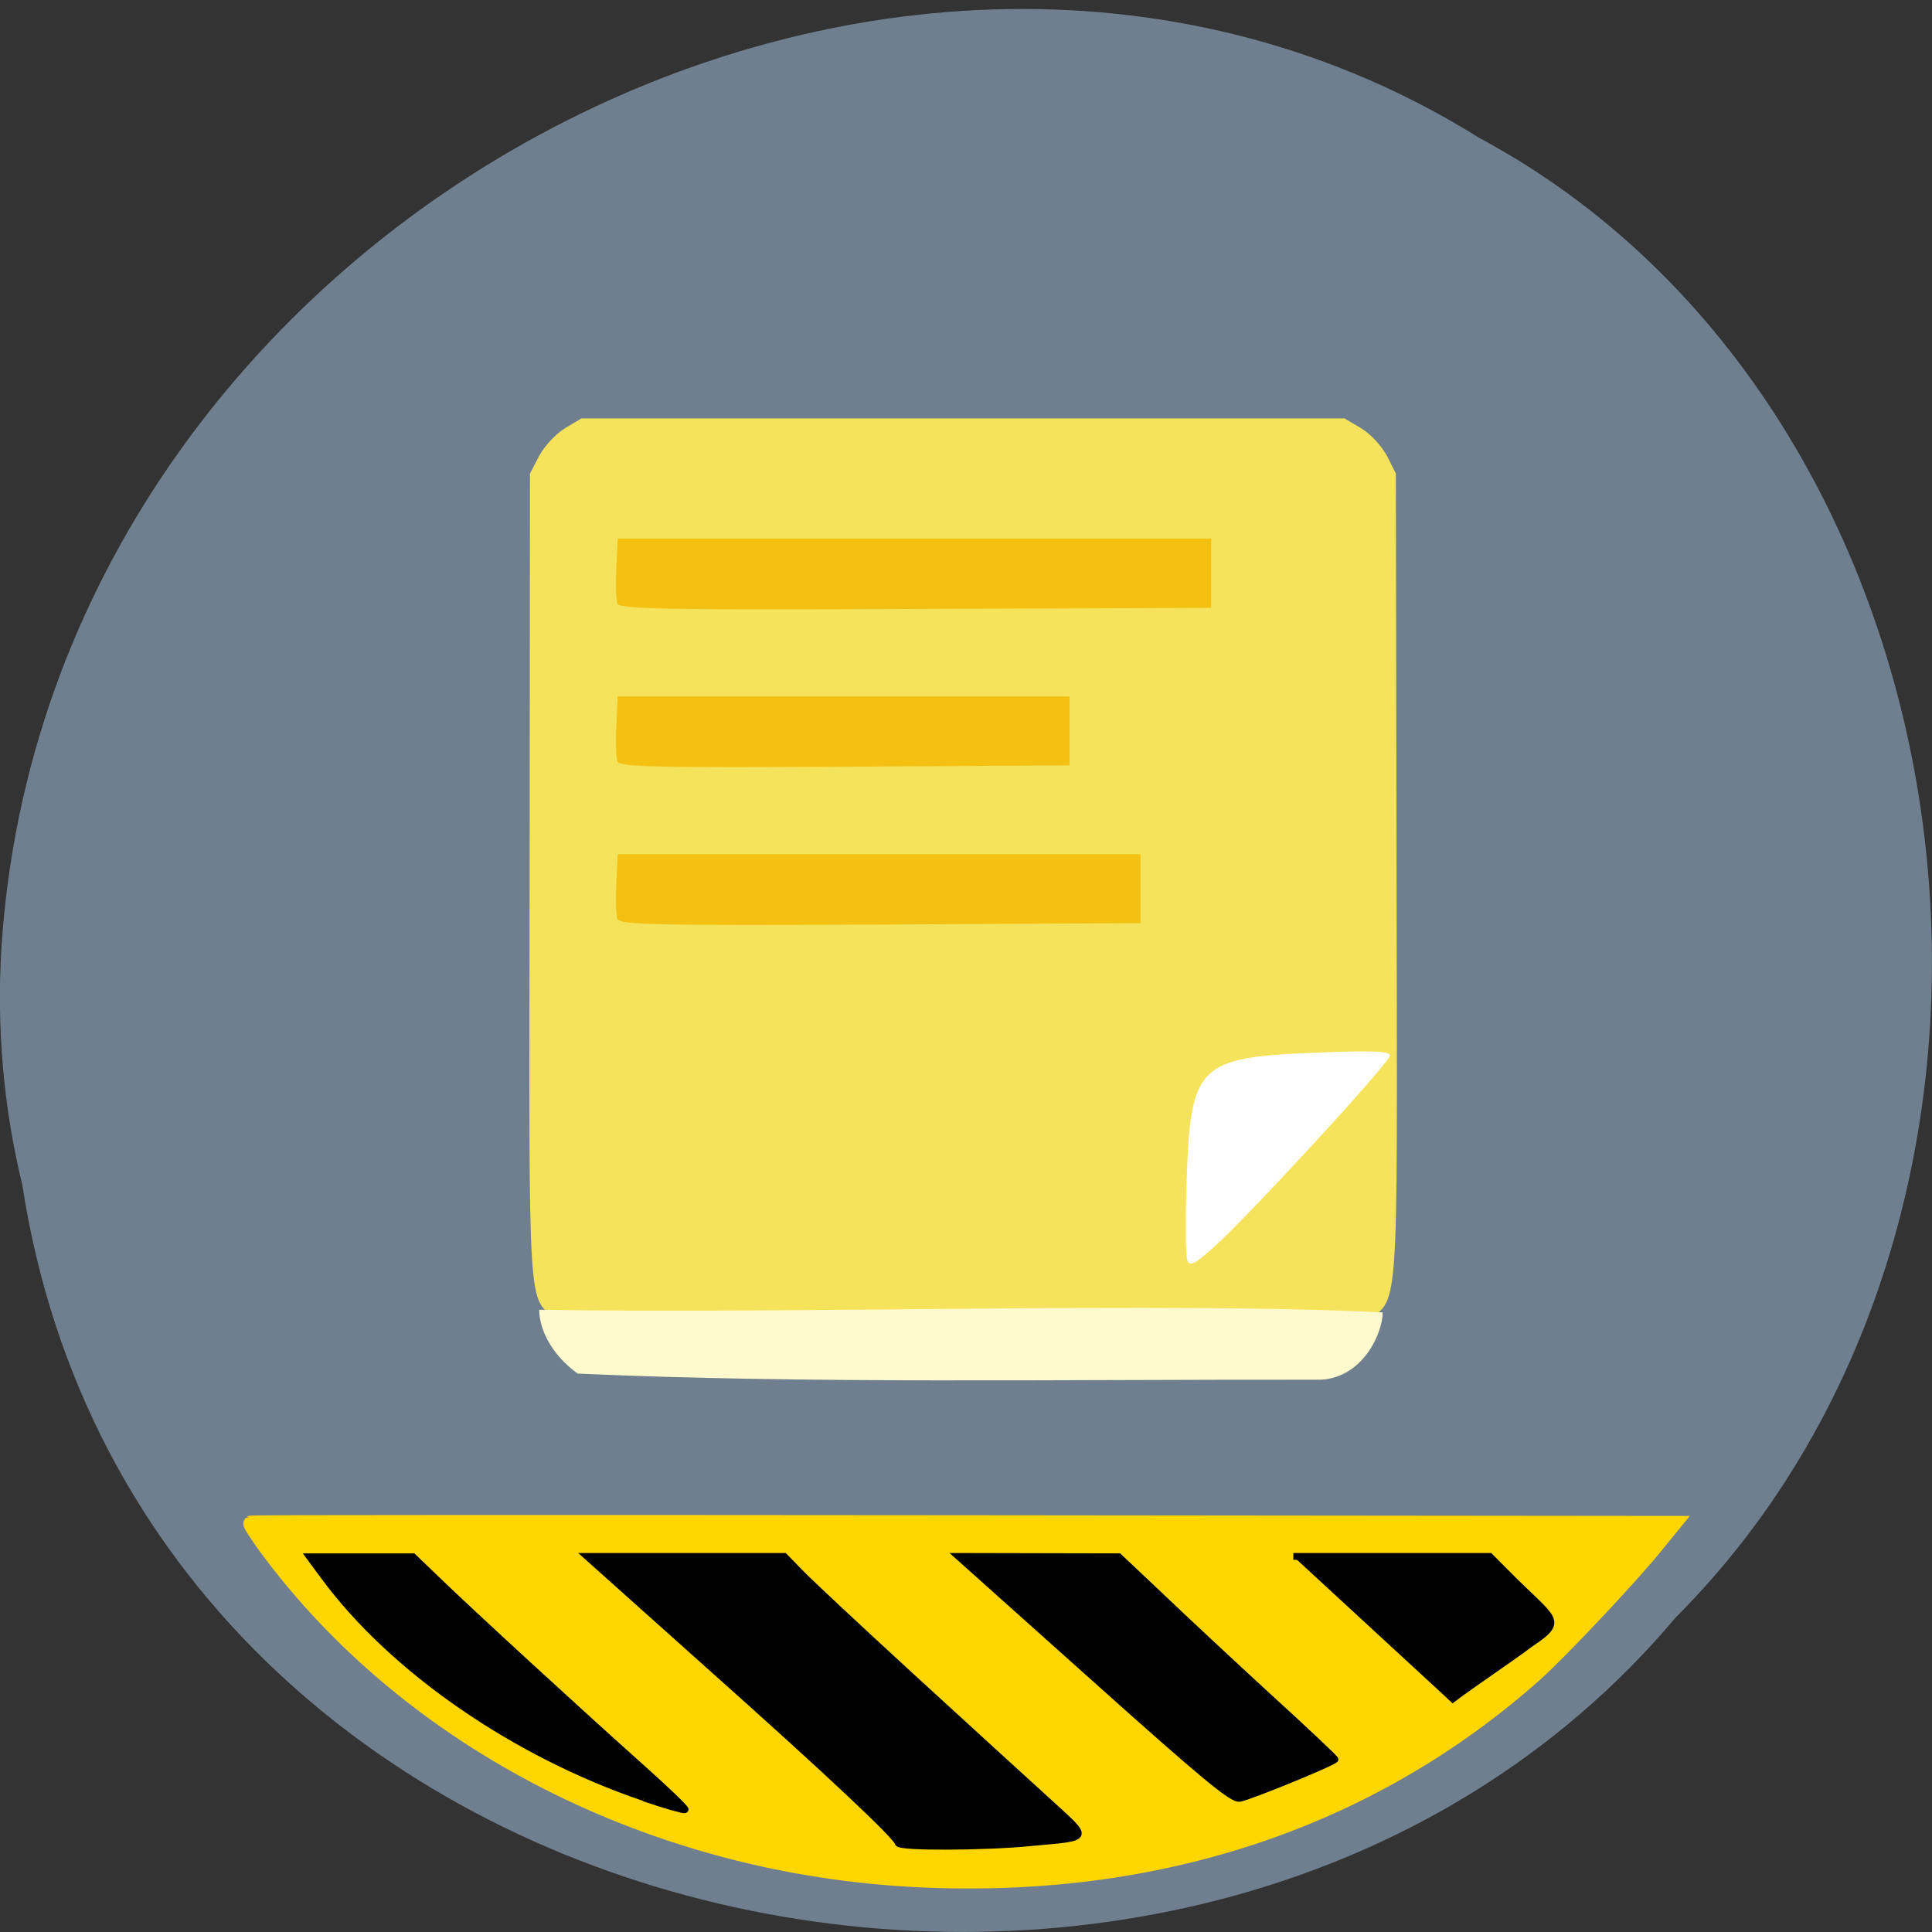 <svg xmlns="http://www.w3.org/2000/svg" viewBox="0 0 22 22"><rect x="0" y="0" width="22" height="22" fill="#333333" stroke="none"/><path d="m 0.254 13.492 c 1.367 8.898 13.48 11.281 18.828 4.926 c 4.711 -4.719 3.539 -13.75 -2.238 -16.848 c -6.633 -4.145 -16.301 0.98 -16.828 9.227 c -0.055 0.902 0.023 1.816 0.238 2.695" fill="#707f8f"/><path d="m 6.684 15.199 c -0.094 -0.02 -0.25 -0.098 -0.34 -0.172 c -0.34 -0.273 -0.32 0.066 -0.313 -5.04 l 0.004 -4.594 l 0.105 -0.203 c 0.063 -0.113 0.184 -0.246 0.293 -0.313 l 0.188 -0.113 h 8.688 l 0.191 0.113 c 0.109 0.066 0.23 0.199 0.293 0.313 l 0.102 0.203 l 0.008 4.598 c 0.008 5.199 0.039 4.766 -0.375 5.074 l -0.203 0.148 l -4.23 0.008 c -2.328 0.004 -4.313 -0.008 -4.41 -0.027" fill="#f5e35b"/><path d="m 7.03 10.465 c -0.016 -0.043 -0.02 -0.227 -0.012 -0.406 l 0.016 -0.332 h 5.953 v 0.785 l -2.965 0.016 c -2.477 0.012 -2.973 0.004 -2.992 -0.063 m 0 -1.797 c -0.016 -0.043 -0.02 -0.227 -0.012 -0.406 l 0.016 -0.332 h 5.145 v 0.785 l -2.563 0.016 c -2.133 0.012 -2.566 0.004 -2.586 -0.063 m 0 -1.797 c -0.016 -0.043 -0.02 -0.223 -0.012 -0.406 l 0.016 -0.332 h 6.758 v 0.789 l -3.367 0.012 c -2.816 0.012 -3.375 0.004 -3.398 -0.063" fill="#f4c112"/><path d="m 13.52 14.348 c -0.02 -0.055 -0.023 -0.453 -0.008 -0.887 c 0.043 -1.332 0.129 -1.418 1.441 -1.473 c 0.656 -0.027 0.875 -0.02 0.875 0.031 c 0 0.078 -1.633 1.855 -2.02 2.195 c -0.215 0.191 -0.262 0.211 -0.289 0.133" fill="#fff"/><path d="m 6.578 15.641 c -0.309 -0.223 -0.438 -0.516 -0.438 -0.727 c 2.855 0.051 7.16 -0.094 9.605 0.031 c 0 0.223 -0.215 0.738 -0.703 0.766 c -3.035 -0.004 -5.895 0.047 -8.465 -0.07" fill="#fffacd"/><path d="m 121.95 248.86 c -35.18 -1.591 -67.68 -18.14 -86.73 -44.09 c -1.136 -1.591 -2.045 -2.955 -1.955 -3.045 c 0.091 -0.091 42.5 -0.091 94.23 -0.045 l 94.05 0.091 l -2.409 2.955 c -3.5 4.318 -12.682 14 -15.864 16.864 c -21.773 19.364 -49.682 28.727 -81.32 27.27" transform="scale(0.086)" fill="#ffd600" stroke="#ffd600" stroke-width="2.094"/><g stroke="#000" stroke-width="1.333" transform="matrix(0.067 0 0 0.058 2.209 6.206)"><path d="m 76.51 245.93 c -21.949 -8.592 -42.731 -25.23 -54.29 -43.36 l -2.51 -3.924 h 17.454 l 4.145 4.6 c 5.371 6.02 24.635 26.452 34.558 36.667 c 4.32 4.465 7.706 8.186 7.53 8.389 c -0.175 0.135 -3.269 -0.879 -6.888 -2.3"/><path d="m 119.76 254.86 c 0 -1.082 -11.558 -13.666 -32.457 -35.18 l -20.431 -21.11 h 33.391 l 2.744 3.247 c 1.518 1.827 9.982 10.959 18.797 20.295 c 8.873 9.404 19.15 20.228 22.883 24.15 c 7.647 8.118 7.881 7.374 -2.627 8.524 c -7.764 0.879 -22.299 0.947 -22.299 0.068"/><path d="m 153.16 222.52 l -23.18 -23.949 l 27.14 0.068 l 7.01 7.645 c 3.853 4.262 12.08 13.12 18.33 19.754 c 6.246 6.562 11.383 12.177 11.383 12.38 c 0 0.474 -13.952 7.103 -16.11 7.645 c -1.109 0.338 -6.01 -4.33 -24.576 -23.543"/><path d="m 186.84 198.57 h 33.33 l 3.094 3.586 c 7.589 8.862 9.807 8.93 3.911 13.463 c -4.145 3.586 -9.632 7.712 -13.718 11.298"/></g></svg>